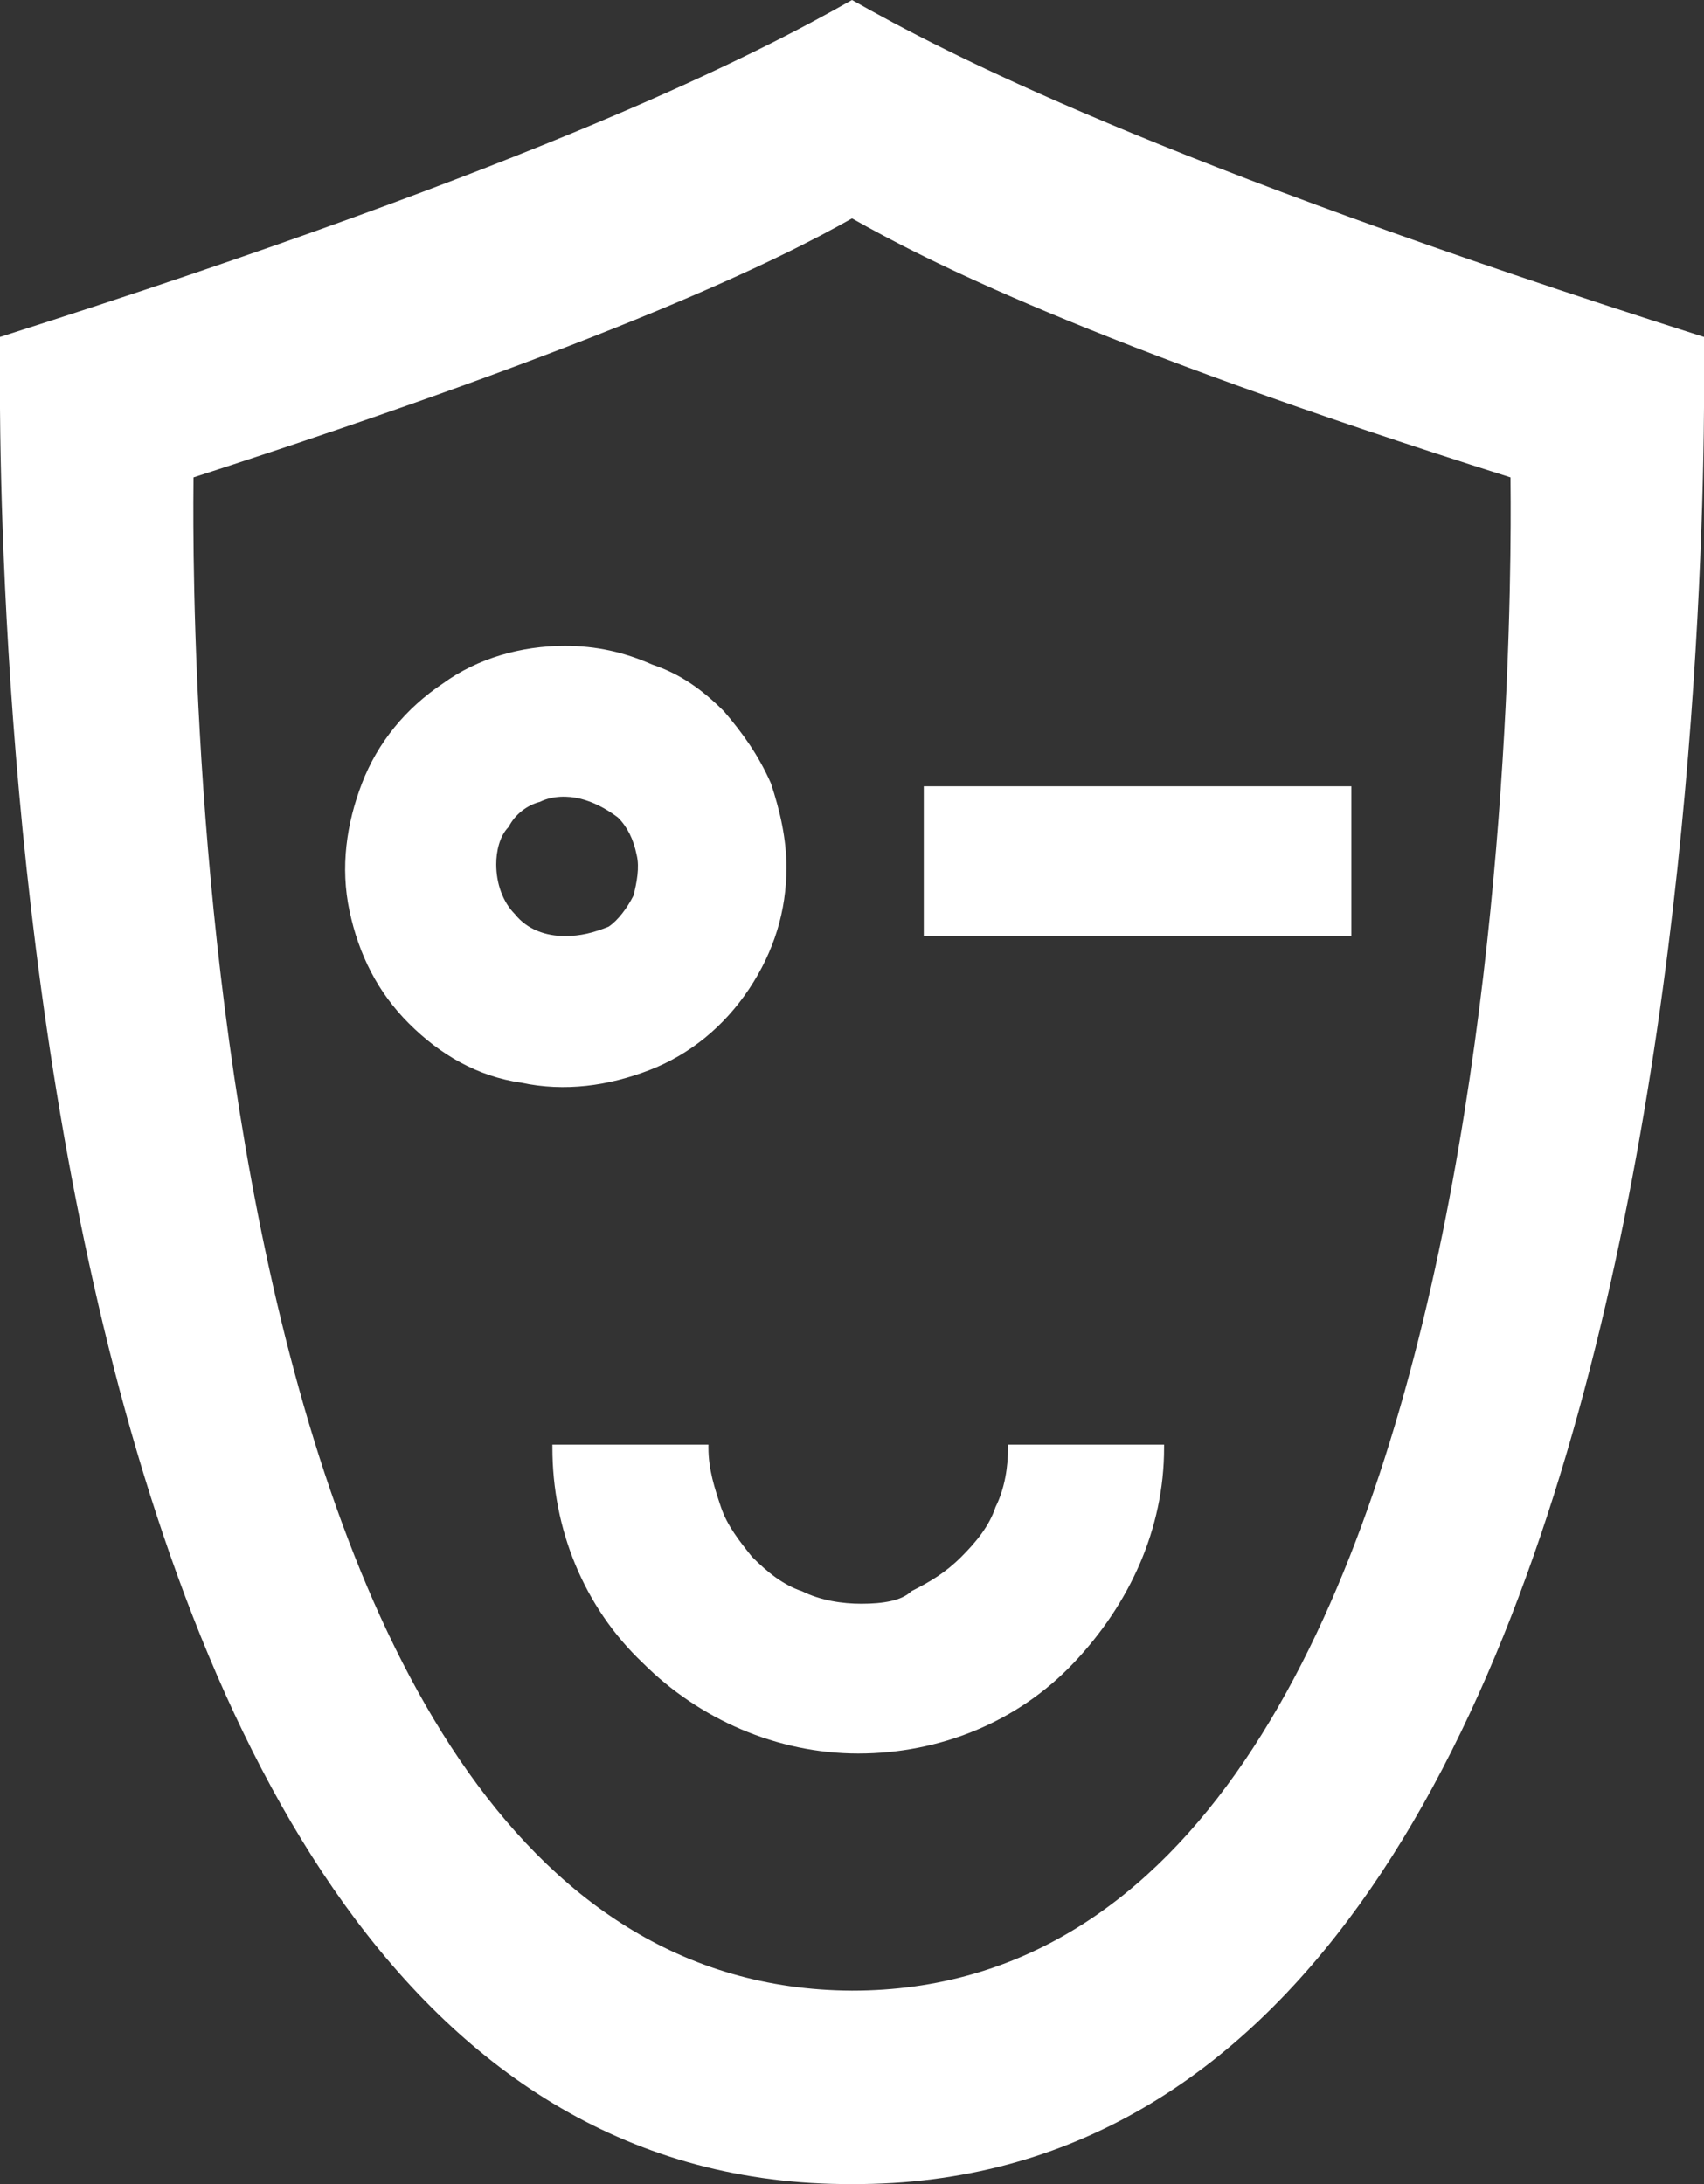 <?xml version="1.0" encoding="utf-8"?>
<!-- Generator: Adobe Illustrator 23.0.5, SVG Export Plug-In . SVG Version: 6.00 Build 0)  -->
<svg version="1.1" id="Layer_1" xmlns="http://www.w3.org/2000/svg" xmlns:xlink="http://www.w3.org/1999/xlink" x="0px" y="0px"
	 width="54.6px" height="70px" viewBox="0 0 54.6 70" style="enable-background:new 0 0 54.6 70;" xml:space="preserve">
<rect x="0" y="0" width="54.6" height="70" fill="#333333" stroke="none"/>
<style type="text/css">
	.st0{fill-rule:evenodd;clip-rule:evenodd;fill:#FFFFFF;}
</style>
<path class="st0" d="M27.6,51.4c-0.6,0-1.3-0.1-1.9-0.4c-0.6-0.2-1.1-0.6-1.6-1.1c-0.4-0.5-0.8-1-1-1.6c-0.2-0.6-0.4-1.2-0.4-1.9
	v-0.1h-5v0.1c0,2.6,1,5.1,2.9,6.9c1.8,1.8,4.3,2.9,6.9,2.9s5.1-1,6.9-2.9s2.9-4.3,2.9-6.9c0,0,0-0.1,0-0.1h-5v0.1
	c0,0.6-0.1,1.3-0.4,1.9c-0.2,0.6-0.6,1.1-1.1,1.6c-0.5,0.5-1,0.8-1.6,1.1C28.9,51.3,28.3,51.4,27.6,51.4L27.6,51.4z M18.1,20.7
	c-1.4,0-2.8,0.4-3.9,1.2c-1.2,0.8-2.1,1.9-2.6,3.2s-0.7,2.7-0.4,4.1c0.3,1.4,0.9,2.6,1.9,3.6c1,1,2.2,1.7,3.6,1.9
	c1.4,0.3,2.8,0.1,4.1-0.4c1.3-0.5,2.4-1.4,3.2-2.6c0.8-1.2,1.2-2.5,1.2-3.9c0-0.9-0.2-1.8-0.5-2.7c-0.4-0.9-0.9-1.6-1.5-2.3
	c-0.7-0.7-1.4-1.2-2.3-1.5C20,20.9,19.1,20.7,18.1,20.7z M15.9,27.7c0-0.4,0.1-0.9,0.4-1.2c0.2-0.4,0.6-0.7,1-0.8
	c0.4-0.2,0.9-0.2,1.3-0.1c0.4,0.1,0.8,0.3,1.2,0.6c0.3,0.3,0.5,0.7,0.6,1.2c0.1,0.4,0,0.9-0.1,1.3c-0.2,0.4-0.5,0.8-0.8,1
	C19,29.9,18.6,30,18.1,30c-0.6,0-1.2-0.2-1.6-0.7C16.1,28.9,15.9,28.3,15.9,27.7z M6.2,15.3C19.8,10.9,25,8.3,27.3,7
	c2.3,1.3,7.5,4,21.1,8.3c0,1.5,0.9,48.5-21.1,48.5C5.3,63.7,6.2,16.8,6.2,15.3z M27.3,70c28.4,0.1,27.3-57.3,27.3-59.2
	C37,5.2,30.3,1.7,27.3,0c-3,1.7-9.7,5.2-27.3,10.8C0,12.7-1.1,70.1,27.3,70z M29.6,25.2V30h13.7v-4.8H29.6z"/>
</svg>

